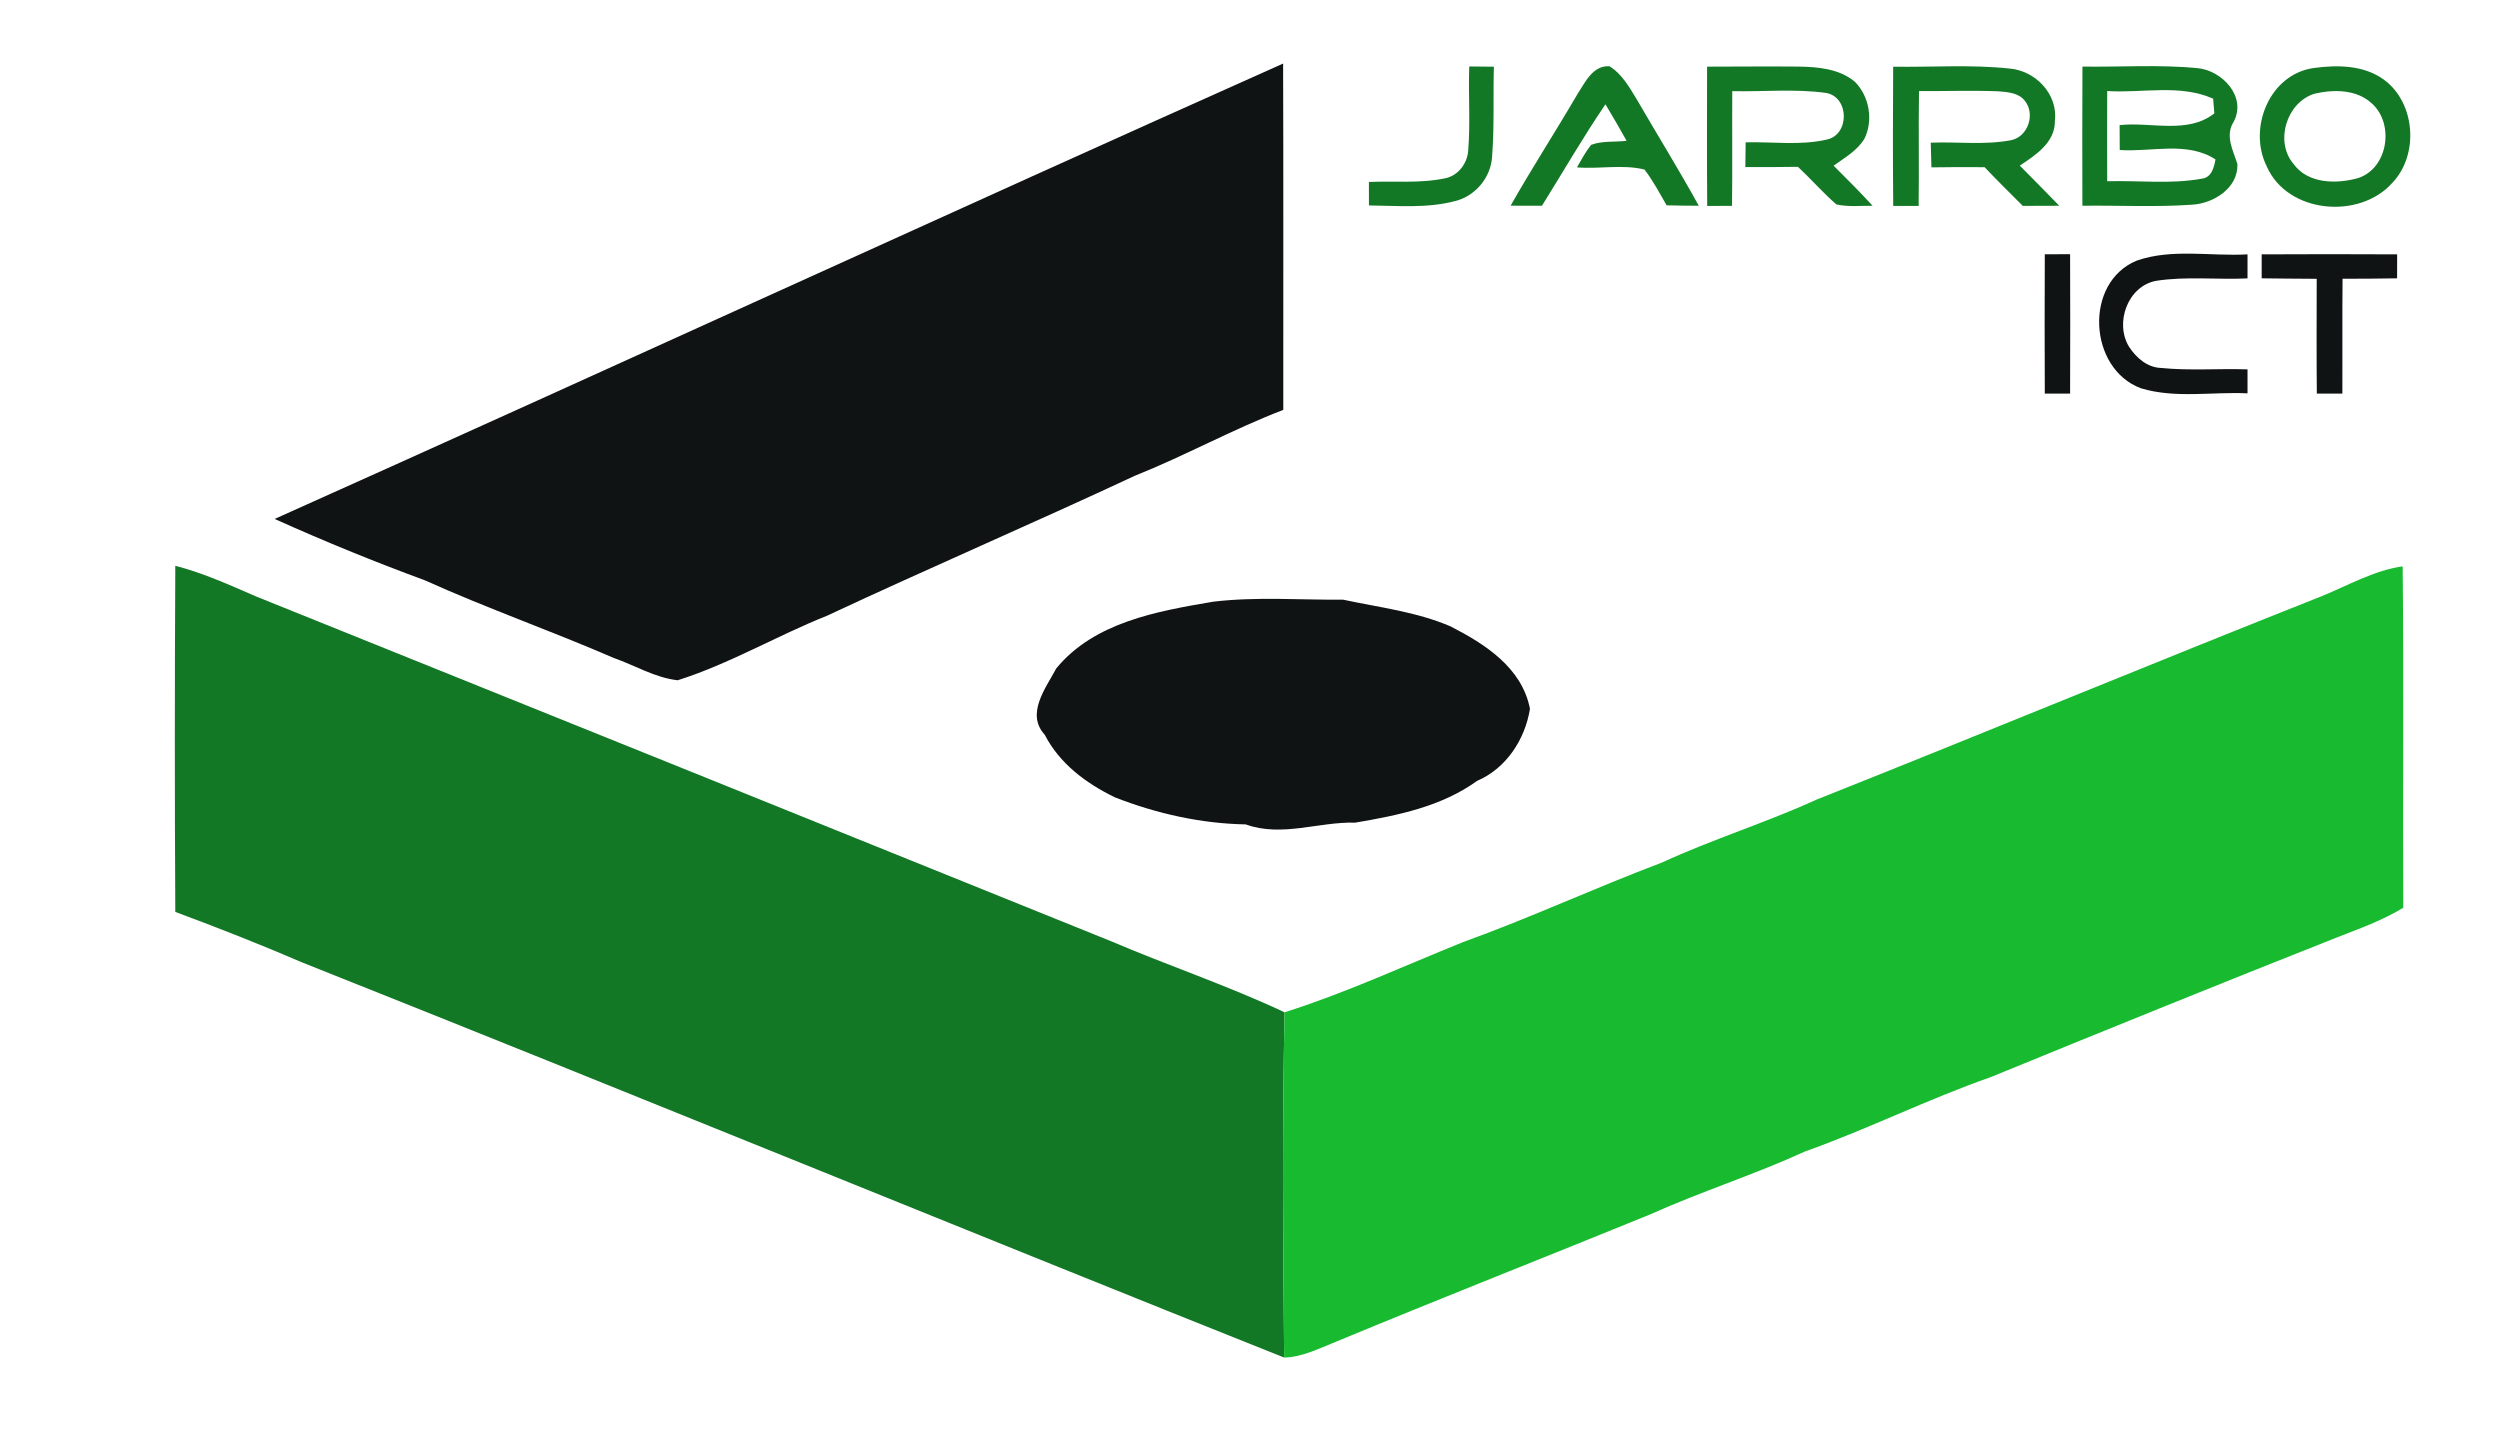 <?xml version="1.0" encoding="UTF-8" ?>
<!DOCTYPE svg PUBLIC "-//W3C//DTD SVG 1.1//EN" "http://www.w3.org/Graphics/SVG/1.1/DTD/svg11.dtd">
<svg width="413pt" height="236pt" viewBox="0 0 413 236" version="1.1" xmlns="http://www.w3.org/2000/svg">
<path fill="#ffffff" d=" M 0.00 0.00 L 413.00 0.00 L 413.00 236.00 L 0.00 236.00 L 0.00 0.00 Z" />
<path fill="#101314" d=" M 45.37 85.73 C 100.97 60.82 156.34 35.34 211.97 10.50 C 212.04 29.57 211.98 48.64 212.00 67.71 C 203.65 70.92 195.78 75.28 187.47 78.60 C 170.60 86.48 153.49 93.83 136.62 101.72 C 128.30 105.03 120.51 109.68 111.95 112.38 C 108.21 111.96 104.89 109.92 101.38 108.69 C 91.07 104.22 80.46 100.50 70.22 95.88 C 61.82 92.79 53.53 89.40 45.37 85.73 Z" />
<path fill="#137826" d=" M 242.72 10.98 C 244.08 11.00 245.43 11.01 246.79 11.02 C 246.65 15.94 246.88 20.88 246.50 25.79 C 246.34 29.27 243.75 32.40 240.37 33.22 C 235.73 34.45 230.88 33.98 226.15 33.94 C 226.15 32.65 226.15 31.35 226.14 30.06 C 230.29 29.88 234.52 30.32 238.62 29.48 C 240.83 29.10 242.44 27.01 242.55 24.81 C 242.92 20.22 242.55 15.59 242.72 10.98 Z" />
<path fill="#137826" d=" M 260.58 15.57 C 261.86 13.63 263.10 10.79 265.87 10.94 C 267.98 12.24 269.21 14.47 270.46 16.53 C 273.84 22.36 277.39 28.09 280.64 33.99 C 278.86 33.98 277.09 33.97 275.32 33.92 C 274.17 31.91 273.08 29.85 271.67 28.01 C 268.06 27.11 264.21 27.96 260.51 27.65 C 261.24 26.38 261.94 25.08 262.85 23.93 C 264.71 23.23 266.77 23.50 268.71 23.26 C 267.58 21.23 266.42 19.22 265.22 17.23 C 261.51 22.68 258.22 28.40 254.73 33.99 C 253.00 33.99 251.27 33.99 249.55 33.98 C 253.08 27.75 256.98 21.75 260.58 15.57 Z" />
<path fill="#137826" d=" M 282.01 11.01 C 287.03 11.01 292.05 10.95 297.07 11.00 C 300.33 11.05 303.85 11.34 306.45 13.53 C 308.84 15.95 309.51 19.95 307.97 22.99 C 306.75 24.92 304.71 26.08 302.91 27.37 C 305.09 29.54 307.27 31.72 309.35 33.99 C 307.36 33.98 305.32 34.21 303.36 33.77 C 301.13 31.82 299.18 29.58 297.02 27.56 C 294.12 27.60 291.23 27.62 288.33 27.60 C 288.35 26.24 288.36 24.87 288.38 23.51 C 292.83 23.40 297.39 24.07 301.77 23.06 C 305.58 22.28 305.54 16.01 301.65 15.35 C 296.53 14.65 291.32 15.17 286.17 15.06 C 286.13 21.38 286.21 27.69 286.13 34.01 C 284.76 34.01 283.39 34.02 282.03 34.02 C 281.97 26.35 282.00 18.68 282.01 11.01 Z" />
<path fill="#137826" d=" M 312.75 11.02 C 319.15 11.12 325.58 10.64 331.95 11.32 C 336.26 11.67 340.01 15.55 339.47 20.00 C 339.49 23.57 336.29 25.61 333.67 27.36 C 335.84 29.57 338.04 31.76 340.19 33.99 C 338.18 34.01 336.17 34.01 334.16 34.01 C 332.05 31.89 329.91 29.80 327.86 27.62 C 324.93 27.58 322.00 27.61 319.07 27.65 C 319.03 26.29 318.99 24.93 318.96 23.57 C 323.39 23.39 327.89 24.00 332.28 23.15 C 335.06 22.55 336.27 18.81 334.49 16.64 C 333.45 15.29 331.59 15.21 330.05 15.08 C 325.70 14.92 321.36 15.07 317.02 15.05 C 316.92 21.37 317.05 27.69 316.96 34.02 C 315.56 34.02 314.16 34.02 312.76 34.02 C 312.69 26.35 312.70 18.69 312.75 11.02 Z" />
<path fill="#137826" d=" M 344.02 11.00 C 350.33 11.09 356.67 10.65 362.96 11.25 C 367.05 11.59 371.20 15.95 369.01 20.10 C 367.54 22.44 368.89 24.76 369.61 27.08 C 369.81 31.06 365.63 33.65 362.06 33.82 C 356.06 34.24 350.02 33.91 344.01 33.99 C 343.99 26.33 343.98 18.66 344.02 11.00 Z" />
<path fill="#137826" d=" M 382.27 11.23 C 386.16 10.70 390.52 10.75 393.82 13.16 C 399.05 16.99 399.65 25.56 395.21 30.21 C 389.78 36.31 377.93 35.29 374.49 27.54 C 371.30 21.23 374.89 12.23 382.27 11.23 Z" />
<path fill="#ffffff" d=" M 348.11 15.04 C 353.92 15.41 360.12 13.86 365.61 16.30 C 365.66 16.91 365.76 18.12 365.81 18.73 C 361.36 22.22 355.34 20.09 350.16 20.67 C 350.17 22.04 350.18 23.41 350.18 24.78 C 355.43 25.15 361.30 23.28 366.00 26.34 C 365.75 27.71 365.34 29.36 363.67 29.53 C 358.54 30.45 353.29 29.79 348.11 29.94 C 348.09 24.97 348.09 20.00 348.11 15.04 Z" />
<path fill="#ffffff" d=" M 382.36 15.48 C 385.52 14.74 389.34 14.75 391.85 17.11 C 395.59 20.48 394.51 27.80 389.56 29.42 C 385.97 30.42 381.28 30.39 378.88 27.07 C 375.74 23.34 377.76 16.90 382.36 15.48 Z" />
<path fill="#101314" d=" M 337.80 42.01 C 339.19 42.00 340.58 42.00 341.98 41.99 C 342.01 49.67 342.01 57.34 341.98 65.02 C 340.59 65.01 339.19 65.01 337.80 65.02 C 337.76 57.35 337.77 49.67 337.80 42.01 Z" />
<path fill="#101314" d=" M 353.00 43.05 C 358.84 41.02 365.22 42.37 371.29 42.02 C 371.28 43.35 371.28 44.67 371.29 45.99 C 366.26 46.23 361.19 45.62 356.20 46.39 C 351.49 47.26 349.31 53.35 351.72 57.29 C 352.91 59.11 354.73 60.72 357.03 60.79 C 361.76 61.26 366.54 60.86 371.29 61.02 C 371.28 62.34 371.28 63.66 371.29 64.98 C 365.45 64.70 359.37 65.86 353.70 64.15 C 344.98 60.93 344.22 46.64 353.00 43.05 Z" />
<path fill="#101314" d=" M 373.63 42.02 C 381.09 41.98 388.55 41.98 396.01 42.02 C 396.00 43.34 396.00 44.66 396.00 45.98 C 393.00 46.04 389.99 46.04 386.99 46.05 C 386.93 52.37 386.99 58.69 386.96 65.02 C 385.54 65.01 384.14 65.02 382.74 65.02 C 382.68 58.70 382.71 52.38 382.72 46.06 C 379.69 46.03 376.66 46.03 373.63 45.98 C 373.63 44.66 373.63 43.34 373.63 42.02 Z" />
<path fill="#137826" d=" M 28.96 93.47 C 33.61 94.66 37.99 96.67 42.39 98.57 C 89.43 117.50 136.45 136.47 183.47 155.46 C 192.99 159.52 202.84 162.83 212.21 167.23 C 211.82 186.23 211.95 205.26 212.14 224.27 C 158.03 202.68 104.12 180.55 50.00 159.03 C 43.07 156.04 36.03 153.28 28.96 150.65 C 28.85 131.59 28.86 112.53 28.96 93.47 Z" />
<path fill="#18ba30" d=" M 383.54 98.49 C 387.94 96.70 392.15 94.24 396.92 93.56 C 397.12 112.36 396.93 131.16 397.02 149.96 C 393.53 152.09 389.67 153.44 385.89 154.93 C 366.83 162.47 347.85 170.17 328.89 177.93 C 318.47 181.58 308.57 186.53 298.17 190.23 C 289.80 194.07 281.00 196.84 272.61 200.62 C 255.29 207.69 237.89 214.51 220.62 221.69 C 217.87 222.78 215.16 224.19 212.14 224.27 C 211.95 205.26 211.82 186.23 212.21 167.23 C 222.28 164.05 231.90 159.58 241.68 155.64 C 252.78 151.64 263.50 146.66 274.54 142.50 C 282.90 138.64 291.72 135.92 300.10 132.09 C 327.97 121.01 355.66 109.53 383.54 98.49 Z" />
<path fill="#101314" d=" M 200.42 99.40 C 207.52 98.55 214.75 99.12 221.90 99.07 C 227.85 100.35 233.97 101.05 239.61 103.47 C 245.32 106.39 251.42 110.28 252.75 117.09 C 251.95 122.12 248.86 126.92 244.02 129.00 C 238.13 133.25 230.91 134.71 223.89 135.90 C 217.82 135.73 211.78 138.35 205.79 136.19 C 198.40 136.06 191.06 134.41 184.18 131.72 C 179.44 129.42 175.05 126.16 172.59 121.38 C 169.42 117.92 172.76 113.68 174.49 110.43 C 180.76 102.78 191.19 100.97 200.42 99.40 Z" />
</svg>
